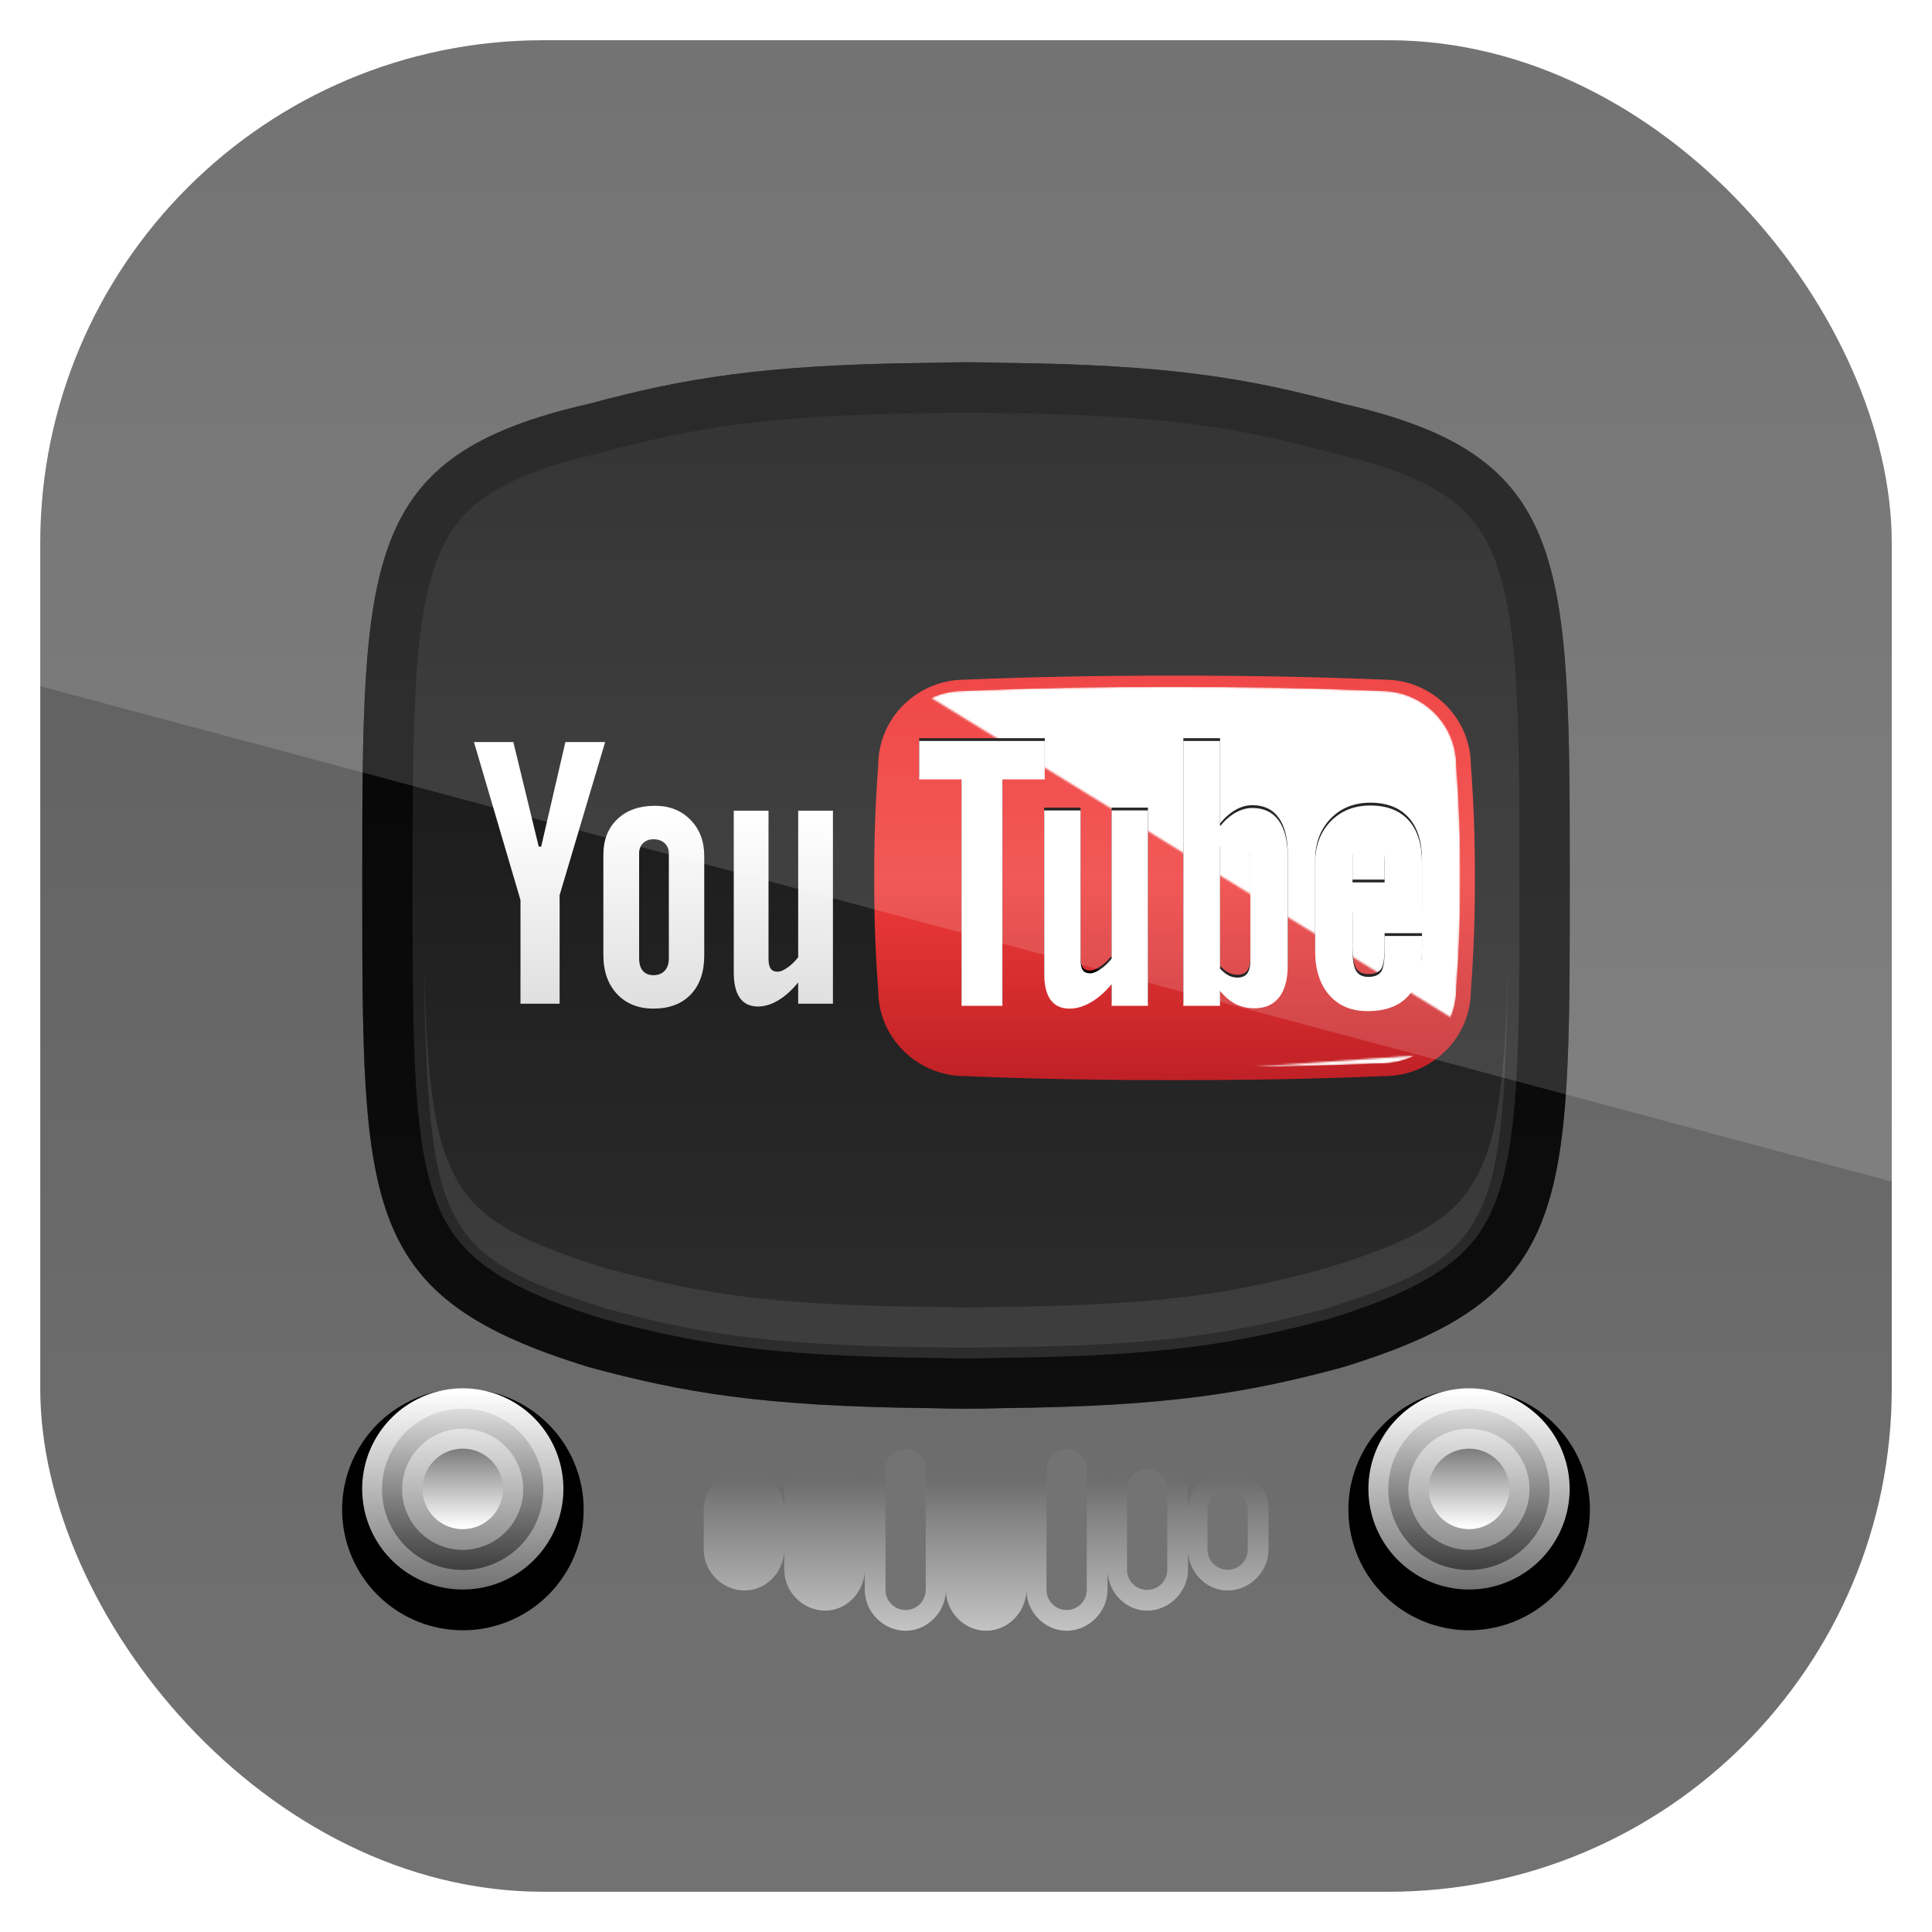 <svg height="96" width="96" xmlns="http://www.w3.org/2000/svg" xmlns:xlink="http://www.w3.org/1999/xlink" xmlns:sodipodi="http://sodipodi.sourceforge.net/DTD/sodipodi-0.dtd" xmlns:inkscape="http://www.inkscape.org/namespaces/inkscape">
 <defs>
  <linearGradient x2="0" y1="962.62" y2="1046.1" gradientUnits="userSpaceOnUse" id="linearGradient11642" gradientTransform="matrix(1.15 0 0 1.15 -7.2 -150.65)">
   <stop stop-color="#5a5a5a"/>
   <stop stop-color="#737373" offset="1"/>
  </linearGradient>
  <linearGradient x2="0" y1="17.684" y2="69.871" gradientUnits="userSpaceOnUse" id="linearGradient3888" gradientTransform="matrix(1 0 0 1 -80 0)">
   <stop stop-color="#272727"/>
   <stop stop-color="#737373" offset="1"/>
  </linearGradient>
  <clipPath clipPathUnits="userSpaceOnUse" id="clipPath5265">
   <use xlink:href="#SVGCleanerId_0"/>
  </clipPath>
  <filter x="-0.134" y="-0.155" height="1.31" color-interpolation-filters="sRGB" id="filter3925" width="1.269">
   <feGaussianBlur stdDeviation="3.36"/>
  </filter>
  <linearGradient x2="0" y1="81.18" y2="73.45" gradientUnits="userSpaceOnUse" id="linearGradient4099">
   <stop stop-color="#fff"/>
   <stop stop-color="#fff" stop-opacity="0" offset="1"/>
  </linearGradient>
  <linearGradient x2="0" xlink:href="#linearGradient11642" y1="72.25" y2="79.84" gradientUnits="userSpaceOnUse" id="linearGradient4101"/>
  <linearGradient x2="0" xlink:href="#linearGradient3237" y1="103.13" y2="108.68" gradientUnits="userSpaceOnUse" id="linearGradient3785"/>
  <linearGradient id="linearGradient3237">
   <stop stop-color="#737373"/>
   <stop stop-color="#fff" offset="1"/>
  </linearGradient>
  <linearGradient x2="0" xlink:href="#linearGradient3237" y1="112.61" y2="99.67" gradientUnits="userSpaceOnUse" id="linearGradient3787"/>
  <linearGradient x1="21.03" x2="35.11" gradientUnits="userSpaceOnUse" id="linearGradient3789">
   <stop stop-color="#3e3e3e"/>
   <stop stop-color="#bbb" stop-opacity="0" offset="1"/>
  </linearGradient>
  <linearGradient x2="0" y1="73.25" y2="180.67" gradientUnits="userSpaceOnUse" id="linearGradient4216" gradientTransform="matrix(0.088 0 0 0.091 23.55 33.645)">
   <stop stop-color="#fff"/>
   <stop stop-color="#dfdfdf" offset="0.994"/>
  </linearGradient>
  <linearGradient x2="0" y2="218.48" gradientUnits="userSpaceOnUse" id="linearGradient4220" gradientTransform="matrix(0.095 0 0 0.095 22 32.786)">
   <stop stop-color="#ED2828" offset="0.006"/>
   <stop stop-color="#EF3B39" offset="0.5"/>
   <stop stop-color="#C02126" offset="0.994"/>
  </linearGradient>
  <mask x="227.16" y="6.116" height="206.25" id="SVGID_2_" width="312.27" maskUnits="userSpaceOnUse">
   <g filter="url(#Adobe_OpacityMaskFilter)">
    <path d="m537.27 48.947-0.019-0.233v-0.234c0-22.167-18.275-40.204-40.74-40.204h-0.127l-0.127-0.006c-35.87-1.498-73.87-2.22-112.97-2.149-39.08-0.071-77.08 0.651-112.96 2.149l-0.127 0.006h-0.128c-6.18 0-12.039 1.372-17.292 3.812l281.46 173.06c1.938-4.678 3.014-9.791 3.014-15.15v-0.234l0.019-0.232c1.486-19.398 2.209-39.679 2.148-60.312 0.06-20.597-0.662-40.877-2.148-60.274zm-41.014 161.26 0.127-0.004h0.127c6.514 0 12.67-1.525 18.137-4.219l-87.156 6.107c23.566-0.33 46.574-0.957 68.766-1.885z" fill="url(#SVGID_3_)"/>
   </g>
  </mask>
  <clipPath clipPathUnits="userSpaceOnUse" id="clipPath3009">
   <path d="m-2 956.36h-96v33.562l96 25.687v-59.25z"/>
  </clipPath>
  <linearGradient x1="461.13" x2="352.87" y1="-18.516" y2="169.01" gradientUnits="userSpaceOnUse" id="SVGID_3_">
   <stop stop-color="#fff" offset="0.006"/>
   <stop stop-color="#F6F6F6" offset="0.013"/>
   <stop stop-color="#C8C8C8" offset="0.053"/>
   <stop stop-color="#9D9D9D" offset="0.098"/>
   <stop stop-color="#777" offset="0.146"/>
   <stop stop-color="#575757" offset="0.198"/>
   <stop stop-color="#3B3B3B" offset="0.257"/>
   <stop stop-color="#252525" offset="0.322"/>
   <stop stop-color="#141414" offset="0.399"/>
   <stop stop-color="#090909" offset="0.493"/>
   <stop stop-color="#020202" offset="0.626"/>
   <stop offset="0.994"/>
  </linearGradient>
  <path d="m138 78c-0.605 0-1.193 0.015-1.781 0.031-0.014 0-0.048-0-0.062 0-8.345 0.089-12.216 0.779-16.875 2.031-11.3 2.572-11.28 7.6-11.28 23.938 0 16.16-0.029 20.465 11.281 23.938 4.659 1.253 8.53 1.942 16.875 2.031 0.014 0 0.048-0 0.062 0 0.588 0.016 1.177 0.031 1.781 0.031 0.605 0 1.193-0.015 1.781-0.031 0.014-0 0.048 0 0.062 0 8.345-0.089 12.216-0.779 16.875-2.031 11.31-3.47 11.28-7.78 11.28-23.94 0-16.338 0.021-21.366-11.281-23.938-4.659-1.253-8.53-1.942-16.875-2.031-0.014-0-0.048 0-0.062 0-0.59-0.016-1.18-0.031-1.78-0.031z" id="SVGCleanerId_0"/>
  <path d="m23.865 79.206a5.051 5.051 0 1 1 -10.102 0 5.051 5.051 0 1 1 10.102 0z" id="SVGCleanerId_1"/>
  <path d="m30.983 106.14a4.622 4.622 0 1 1 -9.245 0 4.622 4.622 0 1 1 9.245 0z" id="SVGCleanerId_2" stroke-linecap="square"/>
 </defs>
 <g transform="matrix(1 0 0 1 0 -956.36)">
  <rect x="2" rx="25" y="958.36" fill="url(#linearGradient11642)" height="92" width="92"/>
  <g transform="matrix(1 0 0 1 0 956.36)">
   <path d="m48 18c-0.605 0-1.193 0.015-1.781 0.031-0.014 0-0.048-0-0.062 0-8.345 0.089-12.216 0.779-16.875 2.031-11.301 2.572-11.281 7.6-11.281 23.938 0 16.16-0.029 20.465 11.281 23.938 4.659 1.253 8.53 1.942 16.875 2.031 0.014 0 0.048-0 0.062 0 0.588 0.016 1.177 0.031 1.781 0.031 0.605 0 1.193-0.015 1.781-0.031 0.014-0 0.048 0 0.062 0 8.345-0.089 12.216-0.779 16.875-2.031 11.313-3.473 11.283-7.778 11.283-23.938 0-16.338 0.02-21.366-11.281-23.938-4.659-1.253-8.53-1.942-16.875-2.031-0.014-0-0.048 0-0.062 0-0.588-0.016-1.176-0.031-1.781-0.031z" fill="url(#linearGradient3888)"/>
   <use stroke-width="5" xlink:href="#SVGCleanerId_0" clip-path="url(#clipPath5265)" fill="none" stroke="#000" filter="url(#filter3925)" opacity="0.7" transform="matrix(1 0 0 1 -90 -60)"/>
   <path d="m45 70.969c-1.1 0-2.031 0.931-2.031 2.031v0.875c-0.078-1.033-0.919-1.906-1.969-1.906-1.1 0-2.031 0.931-2.031 2.031v0.875c-0.078-1.033-0.919-1.906-1.969-1.906-1.1 0-2.031 0.931-2.031 2.031v2c0 1.1 0.931 2.031 2.031 2.031 1.05 0 1.891-0.873 1.969-1.906v0.875c0 1.1 0.931 2.031 2.031 2.031 1.05 0 1.891-0.873 1.969-1.906v0.875c0 1.1 0.931 2.031 2.031 2.031 1.075 0 1.96-0.902 2-1.969 0.04 1.067 0.925 1.969 2 1.969s1.96-0.902 2-1.969c0.04 1.067 0.925 1.969 2 1.969 1.1 0 2.031-0.931 2.031-2.031v-0.875c0.078 1.033 0.918 1.906 1.969 1.906 1.1 0 2.031-0.931 2.031-2.031v-0.875c0.078 1.033 0.918 1.906 1.969 1.906 1.1 0 2.031-0.931 2.031-2.031v-2c0-1.1-0.931-2.031-2.031-2.031-1.05 0-1.891 0.873-1.969 1.906v-0.875c0-1.1-0.931-2.031-2.031-2.031-1.05 0-1.891 0.873-1.969 1.906v-0.875c0-1.1-0.931-2.031-2.031-2.031-1.075 0-1.96 0.902-2 1.969-0.04-1.067-0.925-1.969-2-1.969s-1.96 0.902-2 1.969c-0.04-1.067-0.925-1.969-2-1.969z" fill="url(#linearGradient4099)" opacity="0.6"/>
   <path d="m45 72c-0.554 0-1 0.446-1 1v6c0 0.554 0.446 1 1 1s1-0.446 1-1v-6c0-0.554-0.446-1-1-1z" fill="url(#linearGradient4101)"/>
   <path d="m49 72c-0.554 0-1 0.446-1 1v6c0 0.554 0.446 1 1 1s1-0.446 1-1v-6c0-0.554-0.446-1-1-1z" fill="url(#linearGradient4101)"/>
   <path d="m53 72c-0.554 0-1 0.446-1 1v6c0 0.554 0.446 1 1 1s1-0.446 1-1v-6c0-0.554-0.446-1-1-1z" fill="url(#linearGradient4101)"/>
   <path d="m41 73c-0.554 0-1 0.446-1 1v4c0 0.554 0.446 1 1 1s1-0.446 1-1v-4c0-0.554-0.446-1-1-1z" fill="url(#linearGradient4101)"/>
   <path d="m57 73c-0.554 0-1 0.446-1 1v4c0 0.554 0.446 1 1 1s1-0.446 1-1v-4c0-0.554-0.446-1-1-1z" fill="url(#linearGradient4101)"/>
   <path d="m37 74c-0.554 0-1 0.446-1 1v2c0 0.554 0.446 1 1 1s1-0.446 1-1v-2c0-0.554-0.446-1-1-1z" fill="url(#linearGradient4101)"/>
   <path d="m61 74c-0.554 0-1 0.446-1 1v2c0 0.554 0.446 1 1 1s1-0.446 1-1v-2c0-0.554-0.446-1-1-1z" fill="url(#linearGradient4101)"/>
   <use xlink:href="#SVGCleanerId_1" opacity="0.2" transform="matrix(1.188 0 0 1.188 0.65 -19.09)"/>
   <use xlink:href="#SVGCleanerId_1" opacity="0.6" transform="matrix(0.99 0 0 0.99 4.375 -3.41)"/>
   <use stroke-width="3.962" xlink:href="#SVGCleanerId_2" fill="url(#linearGradient3785)" stroke="url(#linearGradient3787)" transform="matrix(0.757 0 0 0.757 3.041 -6.365)"/>
   <use stroke-width="1.317" xlink:href="#SVGCleanerId_2" fill="none" stroke="url(#linearGradient3789)" transform="matrix(0 -0.759 0.759 0 -57.57 94.01)"/>
   <use xlink:href="#SVGCleanerId_1" opacity="0.2" transform="matrix(1.188 0 0 1.188 50.65 -19.09)"/>
   <use xlink:href="#SVGCleanerId_1" opacity="0.6" transform="matrix(0.99 0 0 0.99 54.38 -3.41)"/>
   <use stroke-width="3.962" xlink:href="#SVGCleanerId_2" fill="url(#linearGradient3785)" stroke="url(#linearGradient3787)" transform="matrix(0.757 0 0 0.757 53.04 -6.365)"/>
   <use stroke-width="1.317" xlink:href="#SVGCleanerId_2" fill="none" stroke="url(#linearGradient3789)" transform="matrix(0 -0.759 0.759 0 -7.569 94.01)"/>
   <path d="m21.062 47.469c0.057 5.974 0.288 9.945 1.156 12.125 1.024 2.57 2.628 3.794 7.844 5.406 0.01 0.003 0.021-0.003 0.031 0 0.03 0.009 0.032 0.022 0.062 0.031 4.473 1.199 7.902 1.82 16.031 1.906-0.081-0.001-0.045-0.001 0.062 0a3.032 3.032 0 0 1 0.062 0c0.584 0.016 1.133 0.031 1.688 0.031 0.555 0 1.104-0.015 1.688-0.031a3.032 3.032 0 0 1 0.062 0c0.107-0.001 0.143-0.001 0.062 0 8.13-0.087 11.558-0.708 16.031-1.906 0.032-0.009 0.061-0.023 0.094-0.031 5.215-1.613 6.82-2.836 7.844-5.406 0.869-2.18 1.1-6.151 1.156-12.125-0.092 4.915-0.382 8.181-1.156 10.125-1.024 2.57-2.628 3.794-7.844 5.406-0.032 0.009-0.061 0.023-0.094 0.031-4.473 1.199-7.902 1.82-16.031 1.906 0.081-0.001 0.045-0.001-0.062 0a3.032 3.032 0 0 0 -0.062 0c-0.584 0.016-1.133 0.031-1.688 0.031-0.555 0-1.104-0.015-1.688-0.031a3.032 3.032 0 0 0 -0.062 0c-0.107-0.001-0.143-0.001-0.062 0-8.13-0.086-11.558-0.707-16.032-1.906-0.03-0.009-0.032-0.022-0.062-0.031-0.01-0.003-0.021 0.003-0.032 0-5.215-1.613-6.819-2.836-7.843-5.406-0.775-1.944-1.064-5.21-1.157-10.125z" fill="#fff" opacity="0.3"/>
   <path d="m48 18c-0.605 0-1.193 0.015-1.781 0.031-0.014 0-0.048-0-0.062 0-8.345 0.089-12.216 0.779-16.875 2.031-11.301 2.572-11.281 7.6-11.281 23.938 0 16.16-0.029 20.465 11.281 23.938 4.659 1.253 8.53 1.942 16.875 2.031 0.014 0 0.048-0 0.062 0 0.589 0.016 1.177 0.031 1.782 0.031 0.605 0 1.193-0.015 1.781-0.031 0.014-0 0.048 0 0.062 0 8.345-0.089 12.216-0.779 16.875-2.031 11.311-3.473 11.281-7.778 11.281-23.938 0-16.338 0.02-21.366-11.281-23.938-4.659-1.253-8.53-1.942-16.875-2.031-0.014-0-0.048 0-0.062 0-0.588-0.016-1.176-0.031-1.781-0.031z" opacity="0.6"/>
   <path d="m41.388 40.282v9.593h-1.727v-1.059c-0.318 0.39-0.649 0.688-0.993 0.892-0.344 0.204-0.678 0.306-1.002 0.306-0.399 0-0.7-0.143-0.903-0.428-0.202-0.286-0.303-0.714-0.303-1.285v-8.018h1.727v7.354c0 0.228 0.036 0.392 0.108 0.494 0.072 0.102 0.189 0.153 0.351 0.153 0.127 0 0.288-0.067 0.481-0.202 0.194-0.135 0.372-0.307 0.534-0.517v-7.282h1.727zm-11.406 2.193c0-0.743 0.232-1.334 0.697-1.775 0.465-0.441 1.09-0.661 1.874-0.661 0.715 0 1.3 0.232 1.756 0.697 0.456 0.464 0.684 1.062 0.684 1.793v4.955c0 0.821-0.224 1.465-0.671 1.932-0.447 0.467-1.063 0.701-1.848 0.701-0.755 0-1.36-0.241-1.813-0.724-0.453-0.482-0.68-1.131-0.68-1.946v-4.973zm1.777 5.153c0 0.264 0.061 0.468 0.184 0.612 0.123 0.144 0.298 0.216 0.527 0.216 0.234 0 0.42-0.073 0.558-0.22 0.138-0.147 0.206-0.349 0.206-0.607v-5.225c0-0.21-0.07-0.379-0.211-0.508-0.14-0.129-0.325-0.193-0.553-0.193-0.211 0-0.382 0.065-0.514 0.193-0.132 0.129-0.198 0.298-0.198 0.508v5.225zm-8.21-10.757h1.958l1.262 5.198h0.122l1.203-5.198h1.976l-2.263 7.608v5.396h-1.944v-5.153l-2.313-7.851z" fill="url(#linearGradient4216)"/>
   <g transform="matrix(0.965 0 0 0.965 1.876 1.934)">
    <path d="m73.793 37.408c0-2.438-2.001-4.415-4.466-4.415-3.519-0.147-7.12-0.212-10.792-0.205-3.673-0.007-7.273 0.059-10.792 0.205-2.465 0-4.466 1.978-4.466 4.415-0.148 1.931-0.212 3.861-0.206 5.792-0.006 1.931 0.058 3.861 0.207 5.792 0 2.438 2.001 4.415 4.466 4.415 3.519 0.147 7.12 0.212 10.792 0.205 3.673 0.007 7.273-0.058 10.792-0.205 2.466 0 4.466-1.978 4.466-4.415 0.148-1.931 0.212-3.861 0.206-5.792 0.006-1.931-0.058-3.861-0.206-5.792z" fill="url(#linearGradient4220)"/>
    <path d="m496.26 8.27 0.127 0.006h0.127c22.465 0 40.74 18.036 40.74 40.204v0.234l0.019 0.233c1.486 19.397 2.209 39.678 2.148 60.274 0.06 20.634-0.662 40.914-2.148 60.312l-0.019 0.232v0.234c0 22.17-18.275 40.205-40.74 40.205h-0.127l-0.127 0.004c-35.881 1.498-73.887 2.221-112.96 2.148-39.094 0.072-77.098-0.65-112.98-2.148l-0.127-0.004h-0.127c-22.465 0-40.741-18.035-40.741-40.205v-0.234l-0.018-0.232c-1.487-19.389-2.21-39.668-2.149-60.277-0.061-20.635 0.661-40.915 2.148-60.31l0.018-0.233v-0.234c0-22.167 18.276-40.204 40.74-40.204h0.128l0.13-0.01c35.876-1.498 73.882-2.22 112.96-2.149 39.1-0.071 77.105 0.651 112.98 2.149z" fill="#fff" mask="url(#SVGID_2_)" transform="matrix(0.095 0 0 0.095 22 32.786)"/>
    <g transform="matrix(0.095 0 0 0.095 22 32.786)">
     <path d="m314.23 33.879h-68.045v20.834h22.937v122.71h22.171v-122.71h22.938v-20.828zm36.238 118.03c-1.848 2.314-3.877 4.215-6.086 5.701-2.211 1.488-4.039 2.228-5.49 2.228-1.848 0-3.184-0.562-4.008-1.685-0.824-1.121-1.236-2.938-1.236-5.449v-81.162h-19.688v88.506c0 6.305 1.154 11.033 3.463 14.188 2.309 3.152 5.74 4.727 10.291 4.727 3.691 0 7.502-1.129 11.426-3.377 3.926-2.252 7.699-5.535 11.328-9.842v11.689h19.688v-105.9h-19.688v80.377zm76.277-81.715c-3.053 0-6.068 0.842-9.053 2.524-2.982 1.684-5.799 4.139-8.451 7.371v-46.211h-19.879v143.54h19.879v-8.141c2.586 3.225 5.389 5.611 8.404 7.158s6.447 2.32 10.295 2.32c5.832 0 10.291-1.994 13.373-5.99s4.627-9.758 4.627-17.287v-58.74c0-8.649-1.643-15.237-4.926-19.759-3.281-4.521-8.039-6.786-14.27-6.786zm-1.066 82.41c0 3.375-0.57 5.811-1.705 7.297-1.135 1.488-2.906 2.231-5.311 2.231-1.672 0-3.258-0.379-4.762-1.141-1.506-0.758-3.059-2-4.66-3.721v-65.986c1.336-1.454 2.688-2.529 4.059-3.225 1.369-0.693 2.758-1.042 4.16-1.042 2.67 0 4.711 0.929 6.113 2.78 1.404 1.852 2.106 4.564 2.106 8.136v54.674zm93.027-25.643v-26.959c0-10.049-2.42-17.752-7.252-23.109-4.836-5.358-11.756-8.037-20.762-8.037-8.81 0-15.996 2.894-21.557 8.679-5.564 5.788-8.346 13.275-8.346 22.468v47.527c0 10.193 2.533 18.201 7.598 24.025 5.066 5.822 12.004 8.734 20.814 8.734 9.801 0 17.17-2.748 22.104-8.24 4.934-5.492 7.4-13.666 7.4-24.52v-7.953h-20.262v7.359c0 6.231-0.65 10.26-1.949 12.08-1.299 1.822-3.582 2.734-6.846 2.734-3.137 0-5.352-1.076-6.65-3.232-1.299-2.152-1.947-6.016-1.947-11.582v-19.975h37.654zm-37.66-27.152c0-4.432 0.68-7.61 2.049-9.53 1.365-1.917 3.613-2.879 6.746-2.879 2.998 0 5.182 0.961 6.549 2.879 1.365 1.92 2.049 5.098 2.049 9.53v10.722h-17.39v-10.721z"/>
     <path d="m314.23 35.409h-68.045v20.834h22.937v122.71h22.171v-122.71h22.938v-20.828zm36.238 118.03c-1.848 2.314-3.877 4.215-6.086 5.701-2.211 1.488-4.039 2.228-5.49 2.228-1.848 0-3.184-0.562-4.008-1.686-0.824-1.123-1.236-2.938-1.236-5.449v-81.167h-19.688v88.506c0 6.305 1.154 11.033 3.463 14.188 2.309 3.152 5.74 4.727 10.291 4.727 3.691 0 7.502-1.129 11.426-3.377 3.926-2.252 7.699-5.535 11.328-9.842v11.689h19.688v-105.9h-19.688v80.377zm76.277-81.715c-3.053 0-6.068 0.842-9.053 2.523-2.982 1.685-5.799 4.14-8.451 7.371v-46.211h-19.879v143.54h19.879v-8.141c2.586 3.225 5.389 5.611 8.404 7.158s6.447 2.32 10.295 2.32c5.832 0 10.291-1.994 13.373-5.99s4.627-9.758 4.627-17.287v-58.74c0-8.649-1.643-15.237-4.926-19.759-3.281-4.521-8.039-6.785-14.27-6.785zm-1.066 82.41c0 3.375-0.57 5.809-1.705 7.297-1.135 1.486-2.906 2.231-5.311 2.231-1.672 0-3.258-0.379-4.762-1.141-1.506-0.758-3.059-2-4.66-3.721v-65.997c1.336-1.455 2.688-2.53 4.059-3.226 1.369-0.693 2.758-1.042 4.16-1.042 2.67 0 4.711 0.929 6.113 2.78 1.404 1.852 2.106 4.564 2.106 8.135v54.674zm93.027-25.643v-26.959c0-10.05-2.42-17.752-7.252-23.11-4.836-5.358-11.756-8.037-20.762-8.037-8.81 0-15.996 2.894-21.557 8.679-5.564 5.788-8.346 13.275-8.346 22.468v47.527c0 10.193 2.533 18.201 7.598 24.025 5.066 5.822 12.004 8.734 20.814 8.734 9.801 0 17.17-2.748 22.104-8.24 4.934-5.492 7.4-13.666 7.4-24.52v-7.953h-20.262v7.359c0 6.231-0.65 10.26-1.949 12.08-1.299 1.822-3.582 2.732-6.846 2.732-3.137 0-5.352-1.074-6.65-3.231-1.299-2.154-1.947-6.016-1.947-11.582v-19.975h37.654zm-37.654-27.156c0-4.432 0.68-7.609 2.049-9.53 1.365-1.917 3.613-2.879 6.746-2.879 2.998 0 5.182 0.961 6.549 2.879 1.365 1.92 2.049 5.098 2.049 9.53v10.719h-17.4v-10.719z" fill="#fff"/>
    </g>
   </g>
  </g>
  <rect x="-96" rx="25" y="958.36" clip-path="url(#clipPath3009)" fill="#fff" height="92" opacity="0.15" width="92" transform="matrix(1 0 0 1 98 0)"/>
 </g>
</svg>
